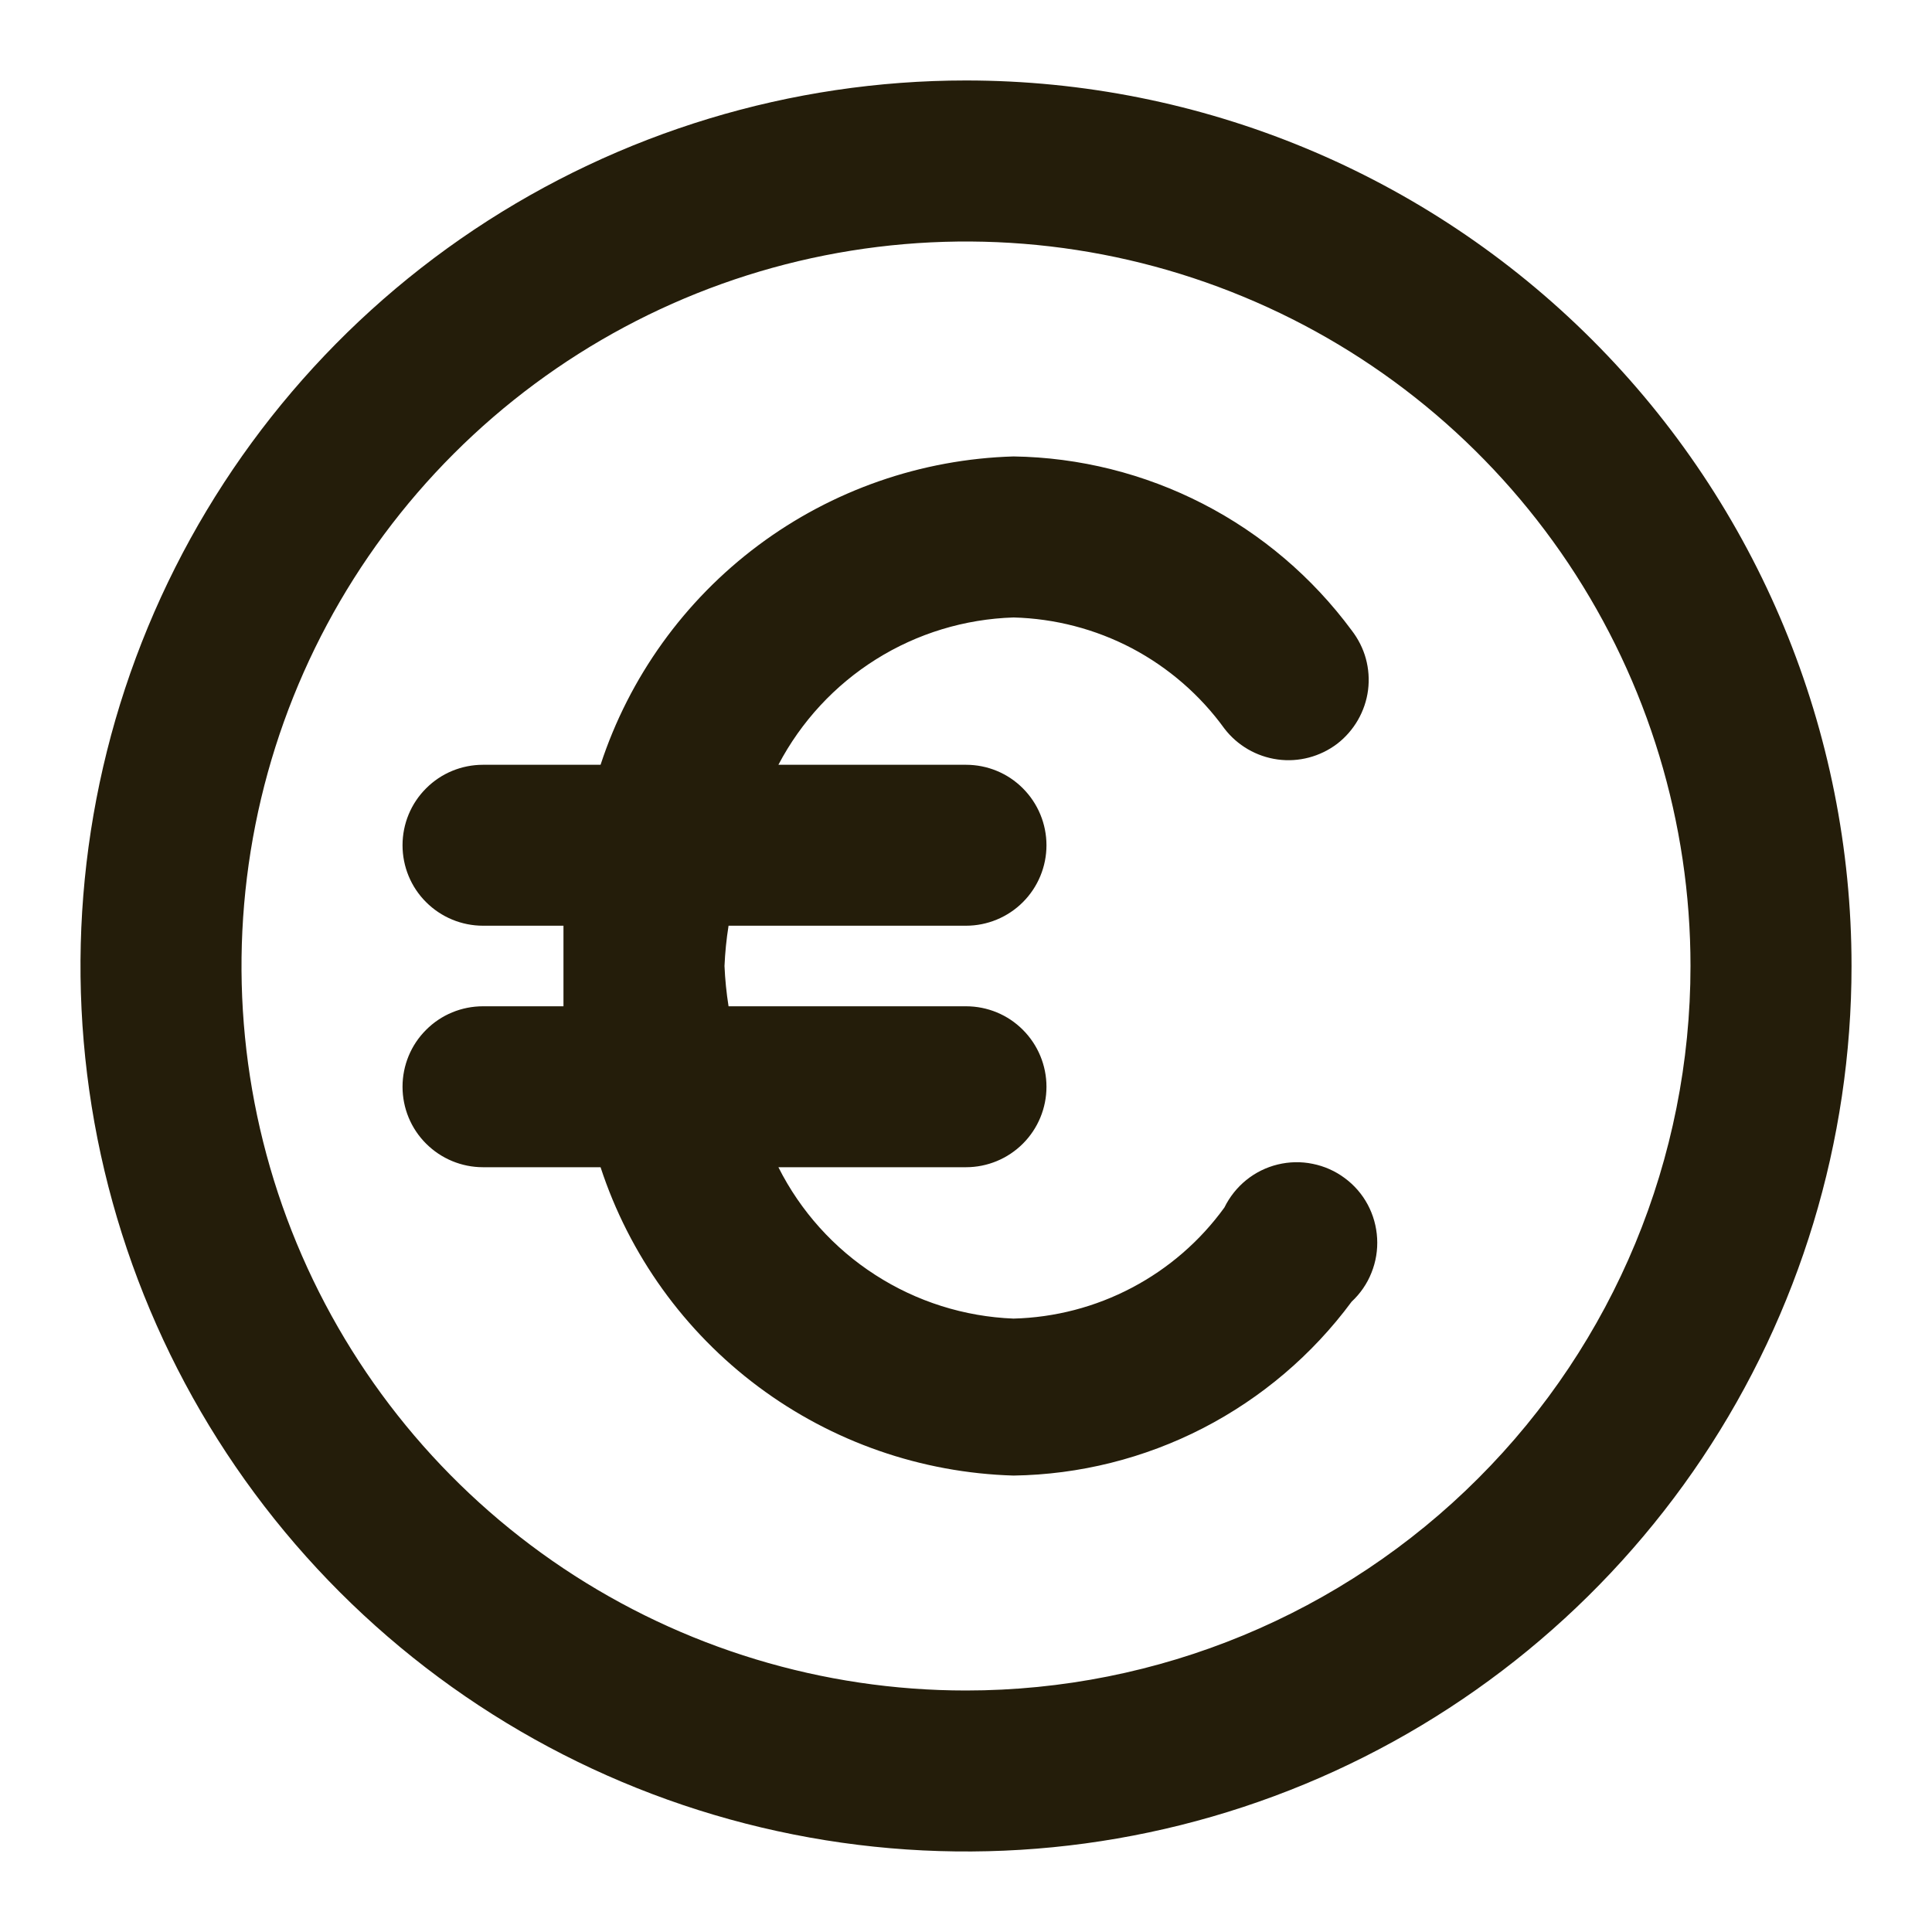 <svg width="20" height="20" viewBox="0 0 20 20" fill="none" xmlns="http://www.w3.org/2000/svg">
<g clip-path="url(#clip0_1422_1625)">
<path d="M10 0.833C8.187 0.833 6.415 1.371 4.907 2.378C3.4 3.385 2.225 4.817 1.531 6.492C0.837 8.167 0.656 10.01 1.009 11.788C1.363 13.566 2.236 15.2 3.518 16.482C4.8 17.764 6.434 18.637 8.212 18.99C9.99 19.344 11.833 19.163 13.508 18.469C15.183 17.775 16.614 16.6 17.622 15.093C18.629 13.585 19.167 11.813 19.167 10C19.167 7.569 18.201 5.237 16.482 3.518C14.763 1.799 12.431 0.833 10 0.833ZM10 17.5C8.517 17.5 7.067 17.06 5.833 16.236C4.6 15.412 3.639 14.241 3.071 12.87C2.503 11.5 2.355 9.992 2.644 8.537C2.933 7.082 3.648 5.746 4.697 4.697C5.746 3.648 7.082 2.933 8.537 2.644C9.992 2.355 11.5 2.503 12.87 3.071C14.241 3.638 15.412 4.6 16.236 5.833C17.06 7.067 17.5 8.517 17.5 10C17.5 11.989 16.71 13.897 15.303 15.303C13.897 16.71 11.989 17.5 10 17.5ZM10.492 6.392C10.919 6.403 11.339 6.512 11.718 6.711C12.096 6.911 12.424 7.195 12.675 7.542C12.809 7.717 13.007 7.832 13.226 7.862C13.444 7.892 13.666 7.833 13.842 7.7C13.929 7.633 14.002 7.549 14.057 7.454C14.112 7.358 14.148 7.253 14.162 7.144C14.176 7.034 14.168 6.923 14.139 6.817C14.11 6.711 14.059 6.612 13.992 6.525C13.586 5.976 13.059 5.527 12.452 5.215C11.845 4.903 11.174 4.735 10.492 4.725C9.537 4.753 8.615 5.074 7.85 5.645C7.085 6.216 6.514 7.01 6.217 7.917H5C4.779 7.917 4.567 8.004 4.411 8.161C4.254 8.317 4.167 8.529 4.167 8.75C4.167 8.971 4.254 9.183 4.411 9.339C4.567 9.495 4.779 9.583 5 9.583H5.833V10.417H5C4.779 10.417 4.567 10.504 4.411 10.661C4.254 10.817 4.167 11.029 4.167 11.25C4.167 11.471 4.254 11.683 4.411 11.839C4.567 11.995 4.779 12.083 5 12.083H6.217C6.514 12.99 7.085 13.784 7.85 14.355C8.615 14.926 9.537 15.247 10.492 15.275C11.174 15.265 11.845 15.097 12.452 14.785C13.059 14.472 13.586 14.024 13.992 13.475C14.081 13.392 14.152 13.29 14.197 13.176C14.243 13.062 14.263 12.94 14.256 12.818C14.249 12.696 14.216 12.577 14.158 12.469C14.1 12.361 14.019 12.268 13.92 12.195C13.822 12.122 13.709 12.072 13.589 12.048C13.469 12.023 13.345 12.026 13.226 12.055C13.107 12.084 12.996 12.139 12.901 12.216C12.806 12.293 12.729 12.39 12.675 12.5C12.424 12.847 12.096 13.131 11.718 13.33C11.339 13.53 10.919 13.639 10.492 13.65C9.983 13.63 9.489 13.474 9.061 13.198C8.633 12.923 8.287 12.538 8.058 12.083H10C10.221 12.083 10.433 11.995 10.589 11.839C10.745 11.683 10.833 11.471 10.833 11.25C10.833 11.029 10.745 10.817 10.589 10.661C10.433 10.504 10.221 10.417 10 10.417H7.542C7.52 10.279 7.506 10.139 7.5 10C7.506 9.86 7.52 9.721 7.542 9.583H10C10.221 9.583 10.433 9.495 10.589 9.339C10.745 9.183 10.833 8.971 10.833 8.75C10.833 8.529 10.745 8.317 10.589 8.161C10.433 8.004 10.221 7.917 10 7.917H8.058C8.293 7.47 8.641 7.093 9.069 6.825C9.496 6.557 9.987 6.408 10.492 6.392Z" fill="#241D0A"/>
</g>
<defs>
<clipPath id="clip0_1422_1625">
<rect width="20" height="20" fill="white"/>
</clipPath>
</defs>
</svg>
